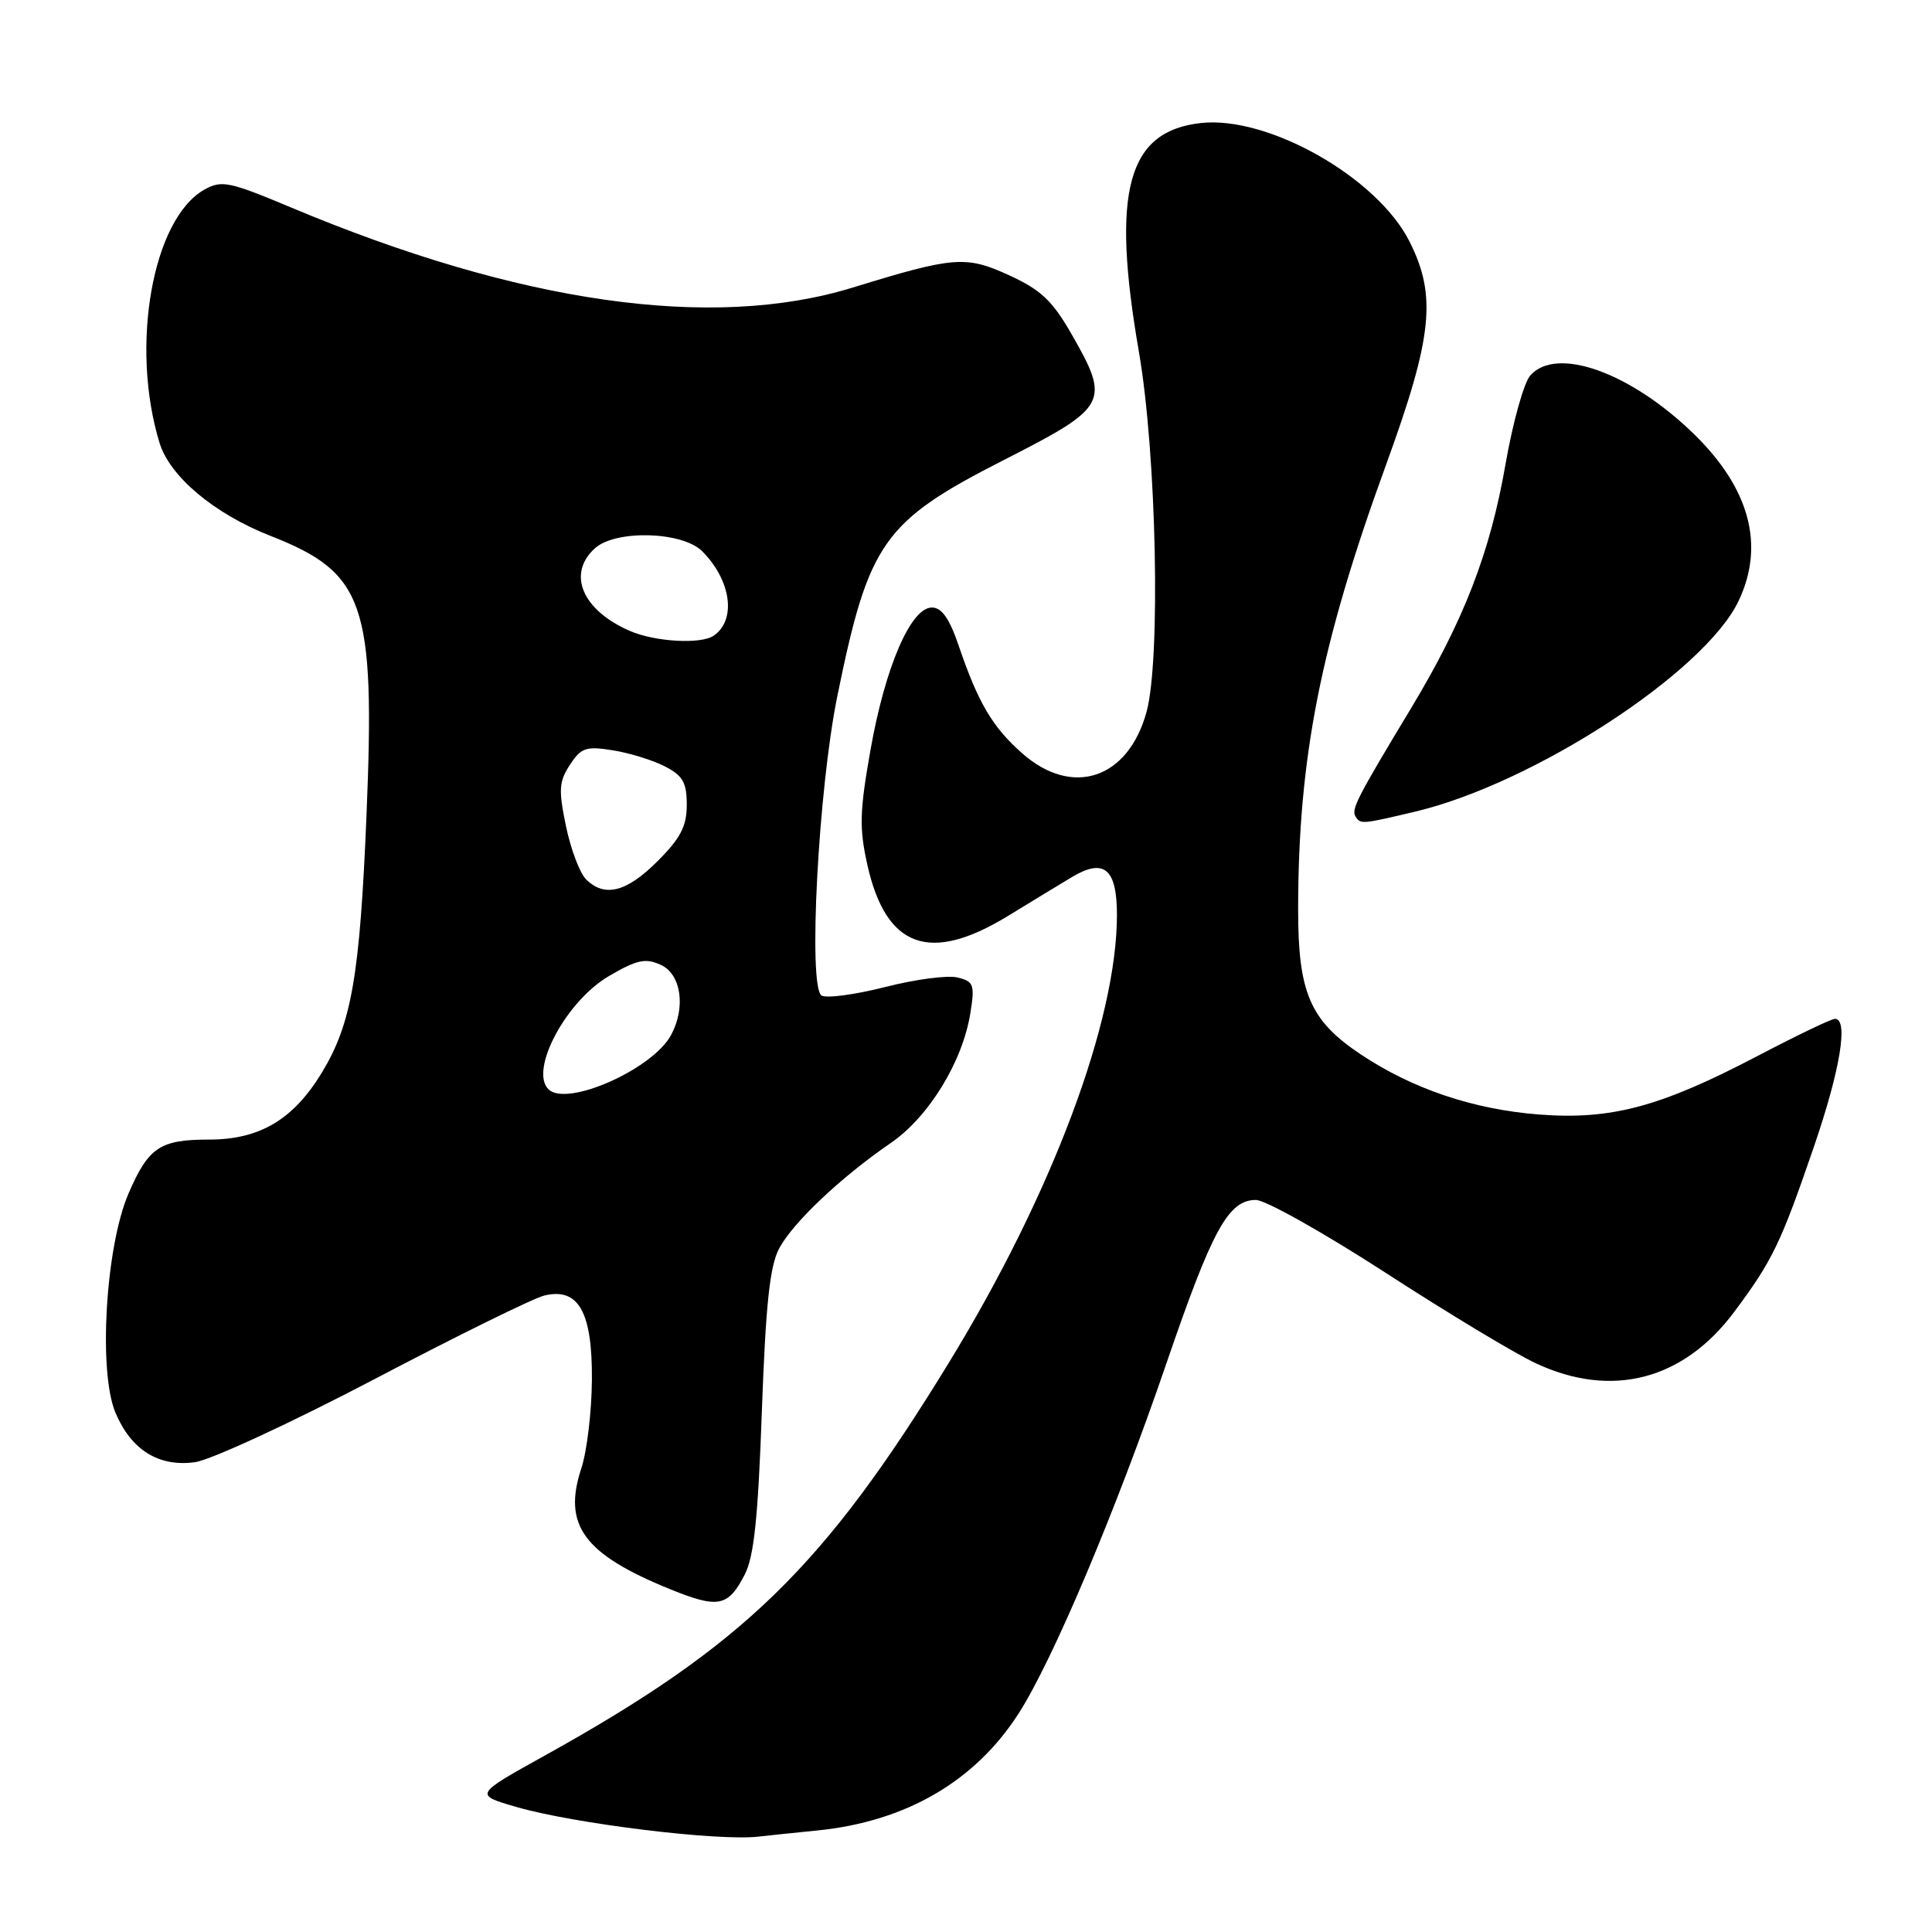 <?xml version="1.0" encoding="UTF-8" standalone="no"?>
<!DOCTYPE svg PUBLIC "-//W3C//DTD SVG 1.1//EN" "http://www.w3.org/Graphics/SVG/1.1/DTD/svg11.dtd" >
<svg xmlns="http://www.w3.org/2000/svg" xmlns:xlink="http://www.w3.org/1999/xlink" version="1.1" viewBox="0 0 256 256">
 <g >
 <path fill="currentColor"
d=" M 108.27 242.55 C 120.01 241.38 129.19 236.05 134.97 227.05 C 139.52 219.96 147.87 200.18 154.54 180.70 C 160.64 162.89 162.76 159.00 166.42 159.00 C 167.67 159.00 175.40 163.34 183.60 168.65 C 191.79 173.96 200.75 179.36 203.50 180.64 C 213.55 185.34 223.04 182.88 229.78 173.85 C 234.87 167.02 235.95 164.79 240.37 151.90 C 243.85 141.73 244.96 135.00 243.14 135.00 C 242.67 135.00 238.06 137.21 232.89 139.92 C 219.98 146.68 213.52 148.41 203.94 147.68 C 195.21 147.00 187.14 144.28 180.26 139.68 C 173.59 135.22 172.00 131.54 172.01 120.50 C 172.02 100.38 174.98 85.43 183.61 61.72 C 189.83 44.65 190.41 39.21 186.75 31.97 C 182.47 23.50 168.05 15.32 159.13 16.30 C 149.38 17.38 147.22 25.31 150.91 46.61 C 153.25 60.15 153.82 87.50 151.91 94.38 C 149.46 103.22 142.11 105.67 135.48 99.85 C 131.52 96.37 129.60 93.12 127.03 85.55 C 125.80 81.94 124.78 80.50 123.48 80.50 C 120.69 80.50 117.30 88.35 115.36 99.29 C 113.90 107.51 113.84 109.71 114.93 114.60 C 117.40 125.61 123.18 127.71 133.56 121.37 C 136.83 119.37 140.66 117.04 142.08 116.19 C 146.30 113.68 148.00 115.12 148.00 121.22 C 148.00 135.30 139.41 158.19 125.77 180.50 C 109.14 207.68 98.54 217.99 72.17 232.63 C 62.84 237.81 62.84 237.81 68.38 239.42 C 76.00 241.64 95.17 243.99 100.50 243.36 C 101.60 243.23 105.10 242.87 108.27 242.55 Z  M 98.68 208.64 C 99.91 206.28 100.45 201.07 100.95 187.01 C 101.46 172.87 102.00 167.78 103.23 165.45 C 105.05 162.01 111.40 156.00 118.05 151.44 C 123.07 147.99 127.55 140.68 128.58 134.24 C 129.18 130.46 129.03 130.05 126.87 129.52 C 125.57 129.20 121.24 129.77 117.27 130.79 C 113.29 131.80 109.50 132.31 108.86 131.91 C 107.05 130.79 108.43 104.58 110.96 92.19 C 115.12 71.81 117.03 69.10 133.04 60.94 C 146.85 53.90 147.17 53.31 141.92 44.16 C 139.43 39.83 137.89 38.38 133.68 36.46 C 127.97 33.85 126.40 33.98 113.00 38.10 C 94.37 43.84 68.82 40.20 38.54 27.48 C 30.36 24.05 29.37 23.85 27.09 25.12 C 20.21 28.98 17.21 45.87 21.14 58.68 C 22.50 63.15 28.39 68.08 35.85 71.01 C 48.33 75.90 49.72 79.94 48.57 107.86 C 47.69 129.29 46.59 135.61 42.66 142.11 C 38.87 148.35 34.42 151.00 27.70 151.00 C 21.19 151.00 19.67 152.02 17.02 158.17 C 13.99 165.21 13.01 181.73 15.29 187.17 C 17.37 192.12 21.01 194.40 25.82 193.75 C 27.90 193.47 38.58 188.53 49.55 182.78 C 60.52 177.02 70.67 172.02 72.11 171.67 C 76.65 170.56 78.50 173.82 78.43 182.85 C 78.40 187.06 77.77 192.33 77.03 194.56 C 74.54 202.10 77.34 205.92 88.80 210.58 C 95.17 213.17 96.48 212.91 98.68 208.64 Z  M 187.50 107.55 C 203.24 103.82 225.90 89.05 230.38 79.61 C 233.88 72.24 231.84 64.68 224.40 57.46 C 216.03 49.32 206.23 45.83 202.77 49.75 C 201.92 50.71 200.45 56.00 199.49 61.50 C 197.45 73.26 193.94 82.30 186.88 94.00 C 179.81 105.72 179.03 107.24 179.61 108.18 C 180.27 109.24 180.41 109.23 187.50 107.55 Z  M 72.67 144.33 C 70.13 141.80 75.00 132.67 80.66 129.35 C 84.41 127.16 85.52 126.92 87.56 127.85 C 90.25 129.07 90.90 133.46 88.93 137.13 C 86.50 141.68 75.07 146.74 72.67 144.33 Z  M 77.64 116.50 C 76.82 115.67 75.62 112.50 74.99 109.45 C 73.99 104.65 74.07 103.55 75.52 101.34 C 77.00 99.07 77.65 98.85 81.20 99.42 C 83.41 99.77 86.51 100.73 88.10 101.55 C 90.48 102.78 91.00 103.69 91.00 106.64 C 91.00 109.48 90.19 111.05 87.12 114.12 C 83.01 118.23 80.10 118.96 77.64 116.50 Z  M 83.46 83.60 C 77.14 80.85 75.10 76.03 78.83 72.65 C 81.58 70.17 90.41 70.41 93.04 73.04 C 96.89 76.89 97.61 82.15 94.57 84.23 C 92.88 85.40 86.79 85.05 83.46 83.60 Z "/>
</g>
</svg>
